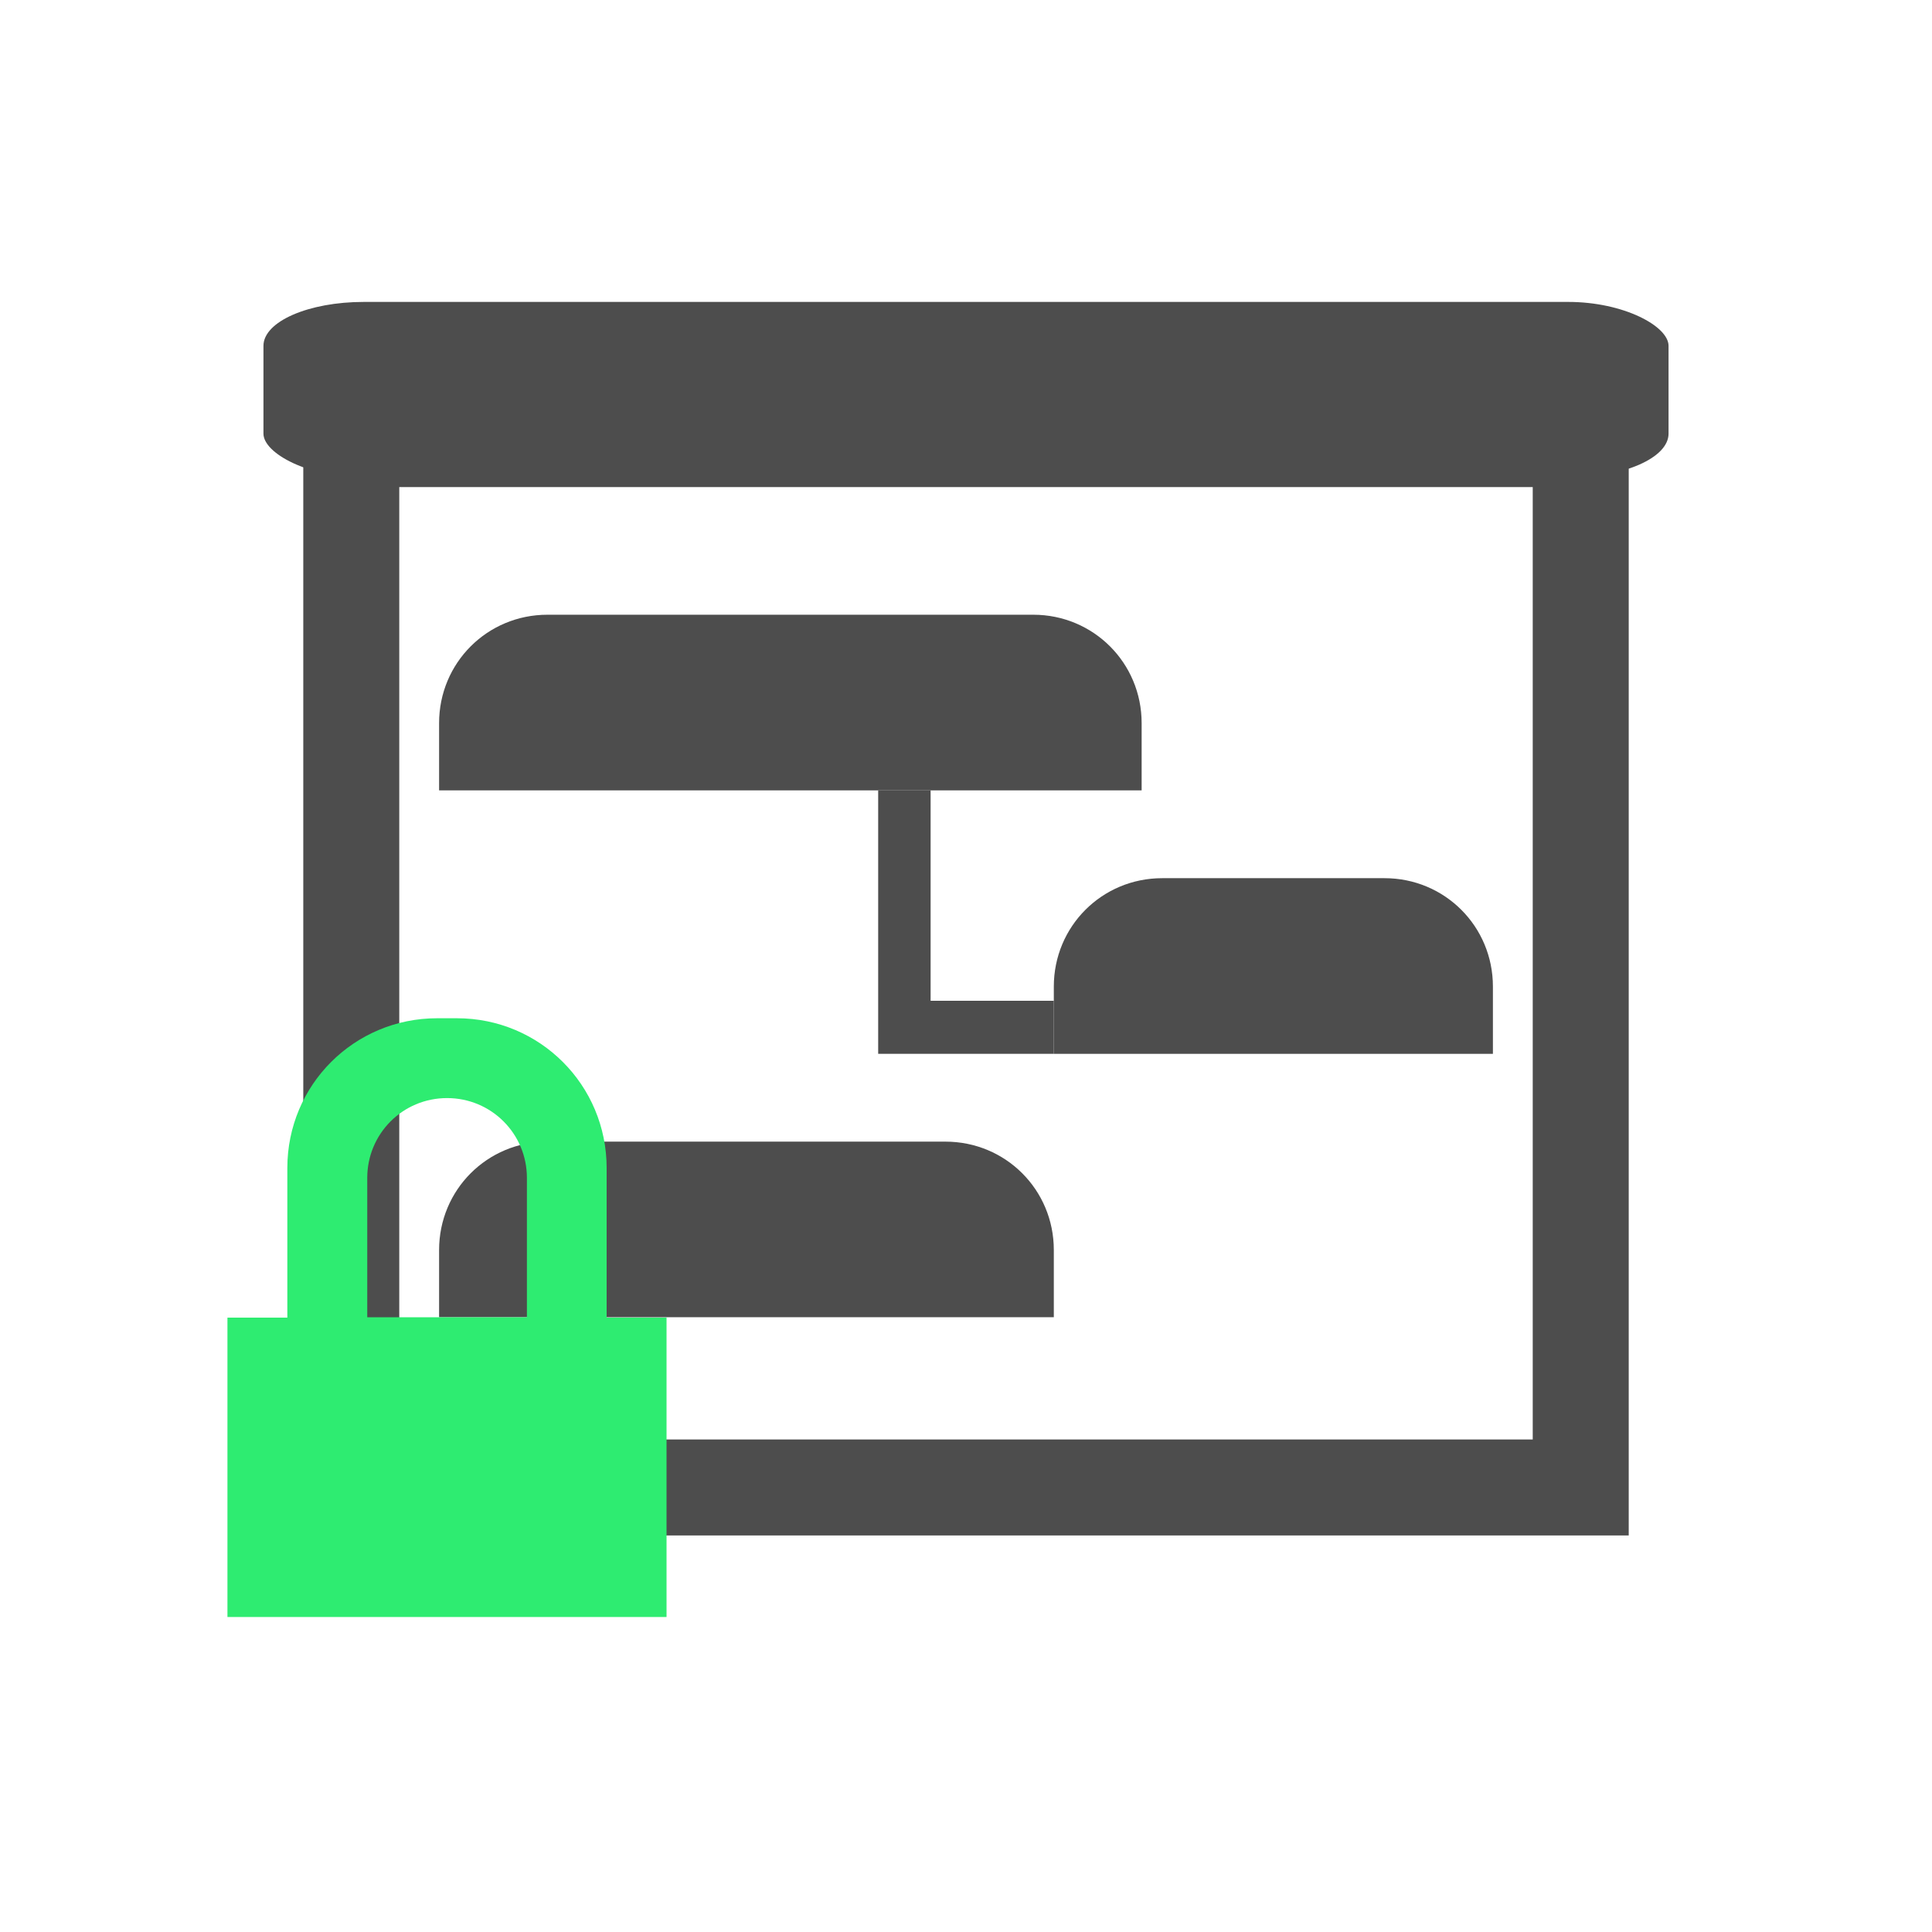 <?xml version="1.0" encoding="UTF-8" standalone="no"?>
<!-- Created with Inkscape (http://www.inkscape.org/) -->

<svg
   xmlns:dc="http://purl.org/dc/elements/1.1/"
   xmlns:cc="http://creativecommons.org/ns#"
   xmlns:rdf="http://www.w3.org/1999/02/22-rdf-syntax-ns#"
   xmlns:svg="http://www.w3.org/2000/svg"
   xmlns="http://www.w3.org/2000/svg"
   xmlns:sodipodi="http://sodipodi.sourceforge.net/DTD/sodipodi-0.dtd"
   xmlns:inkscape="http://www.inkscape.org/namespaces/inkscape"
   width="22"
   height="22"
   id="svg2"
   version="1.1"
   inkscape:version="0.48.5 r10040"
   viewBox="0 0 22 22"
   sodipodi:docname="view-time-schedule-baselined-add.svg">
  <defs
     id="defs4" />
  <sodipodi:namedview
     id="base"
     pagecolor="#ffffff"
     bordercolor="#666666"
     borderopacity="1.0"
     inkscape:pageopacity="0.0"
     inkscape:pageshadow="2"
     inkscape:zoom="22.4"
     inkscape:cx="-0.49293636"
     inkscape:cy="4.3770531"
     inkscape:document-units="px"
     inkscape:current-layer="layer1"
     showgrid="true"
     inkscape:showpageshadow="false"
     borderlayer="true"
     inkscape:window-width="1920"
     inkscape:window-height="1031"
     inkscape:window-x="-4"
     inkscape:window-y="32"
     inkscape:window-maximized="1"
     units="px">
    <sodipodi:guide
       position="2,20"
       orientation="18,0"
       id="guide4085" />
    <sodipodi:guide
       position="2,2"
       orientation="0,18"
       id="guide4087" />
    <sodipodi:guide
       position="20,2"
       orientation="-18,0"
       id="guide4089" />
    <sodipodi:guide
       position="20,20"
       orientation="0,-18"
       id="guide4091" />
    <sodipodi:guide
       position="3,19"
       orientation="16,0"
       id="guide4093" />
    <sodipodi:guide
       position="3,3"
       orientation="0,16"
       id="guide4095" />
    <sodipodi:guide
       position="19,3"
       orientation="-16,0"
       id="guide4097" />
    <sodipodi:guide
       position="19,19"
       orientation="0,-16"
       id="guide4099" />
    <inkscape:grid
       type="xygrid"
       id="grid4101" />
  </sodipodi:namedview>
  <g
     inkscape:label="Capa 1"
     inkscape:groupmode="layer"
     id="layer1"
     transform="translate(0,-1030.362)">
    <rect
       style="fill:#4d4d4d;fill-opacity:1;stroke:none"
       id="rect4237"
       width="16"
       height="2"
       x="3"
       y="1033.8"
       rx="1.143"
       ry="0.5" />
    <rect
       y="1035.362"
       x="4"
       height="11.938"
       width="14"
       id="rect5019"
       style="fill:none;stroke:#4d4d4d;stroke-width:1.093;stroke-miterlimit:4;stroke-opacity:1;stroke-dasharray:none" />
    <path
       inkscape:connector-curvature="0"
       style="fill:#4d4d4d;fill-opacity:1;stroke:none"
       d="m 6.234,1037.362 c -0.686,0 -1.234,0.549 -1.234,1.234 l 0,0.766 8,0 0,-0.766 c 0,-0.685 -0.549,-1.234 -1.234,-1.234 l -5.531,0 z"
       id="rect3890"
       sodipodi:nodetypes="ccccccc" />
    <path
       inkscape:connector-curvature="0"
       sodipodi:nodetypes="ccccccc"
       id="path4613"
       d="m 13.234,1040.362 c -0.686,0 -1.234,0.549 -1.234,1.234 l 0,0.766 5,0 0,-0.766 c 0,-0.686 -0.549,-1.234 -1.234,-1.234 l -2.531,0 z"
       style="fill:#4d4d4d;fill-opacity:1;stroke:none" />
    <path
       inkscape:connector-curvature="0"
       style="fill:#4d4d4d;fill-opacity:1;stroke:none"
       d="m 10,1039.362 0,2.396 0,0.604 0.597,0 1.403,0 0,-0.604 -1.403,0 0,-2.396 -0.597,0 z"
       id="rect4651"
       sodipodi:nodetypes="ccccccccc" />
    <path
       inkscape:connector-curvature="0"
       style="fill:#4d4d4d;fill-opacity:1;stroke:none"
       d="m 6.234,1043.362 c -0.686,0 -1.234,0.549 -1.234,1.234 l 0,0.765 7,0 0,-0.765 c 0,-0.686 -0.549,-1.234 -1.234,-1.234 l -4.531,0 z"
       id="path4724"
       sodipodi:nodetypes="ccccccc" />
    <path
       inkscape:connector-curvature="0"
       style="fill:#2eec71;fill-opacity:1;fill-rule:evenodd;stroke:none"
       d="m 4.977,1041.957 c -0.944,0 -1.705,0.76 -1.705,1.705 l 0,1.704 -0.682,0 0,3.409 5,0 0,-3.409 -0.682,0 0,-1.704 c 0,-0.944 -0.76,-1.705 -1.705,-1.705 l -0.227,0 z m 0.114,0.909 c 0.504,0 0.909,0.406 0.909,0.909 0,0 -4.32e-4,0 -4.55e-4,0 l 4.55e-4,0 0,1.587 -1.818,0 0,-1.587 4.55e-4,0 c -1.8e-5,0 -4.55e-4,0 -4.55e-4,0 0,-0.504 0.405,-0.909 0.909,-0.909 z"
       id="rect3272" />
  </g>
</svg>
